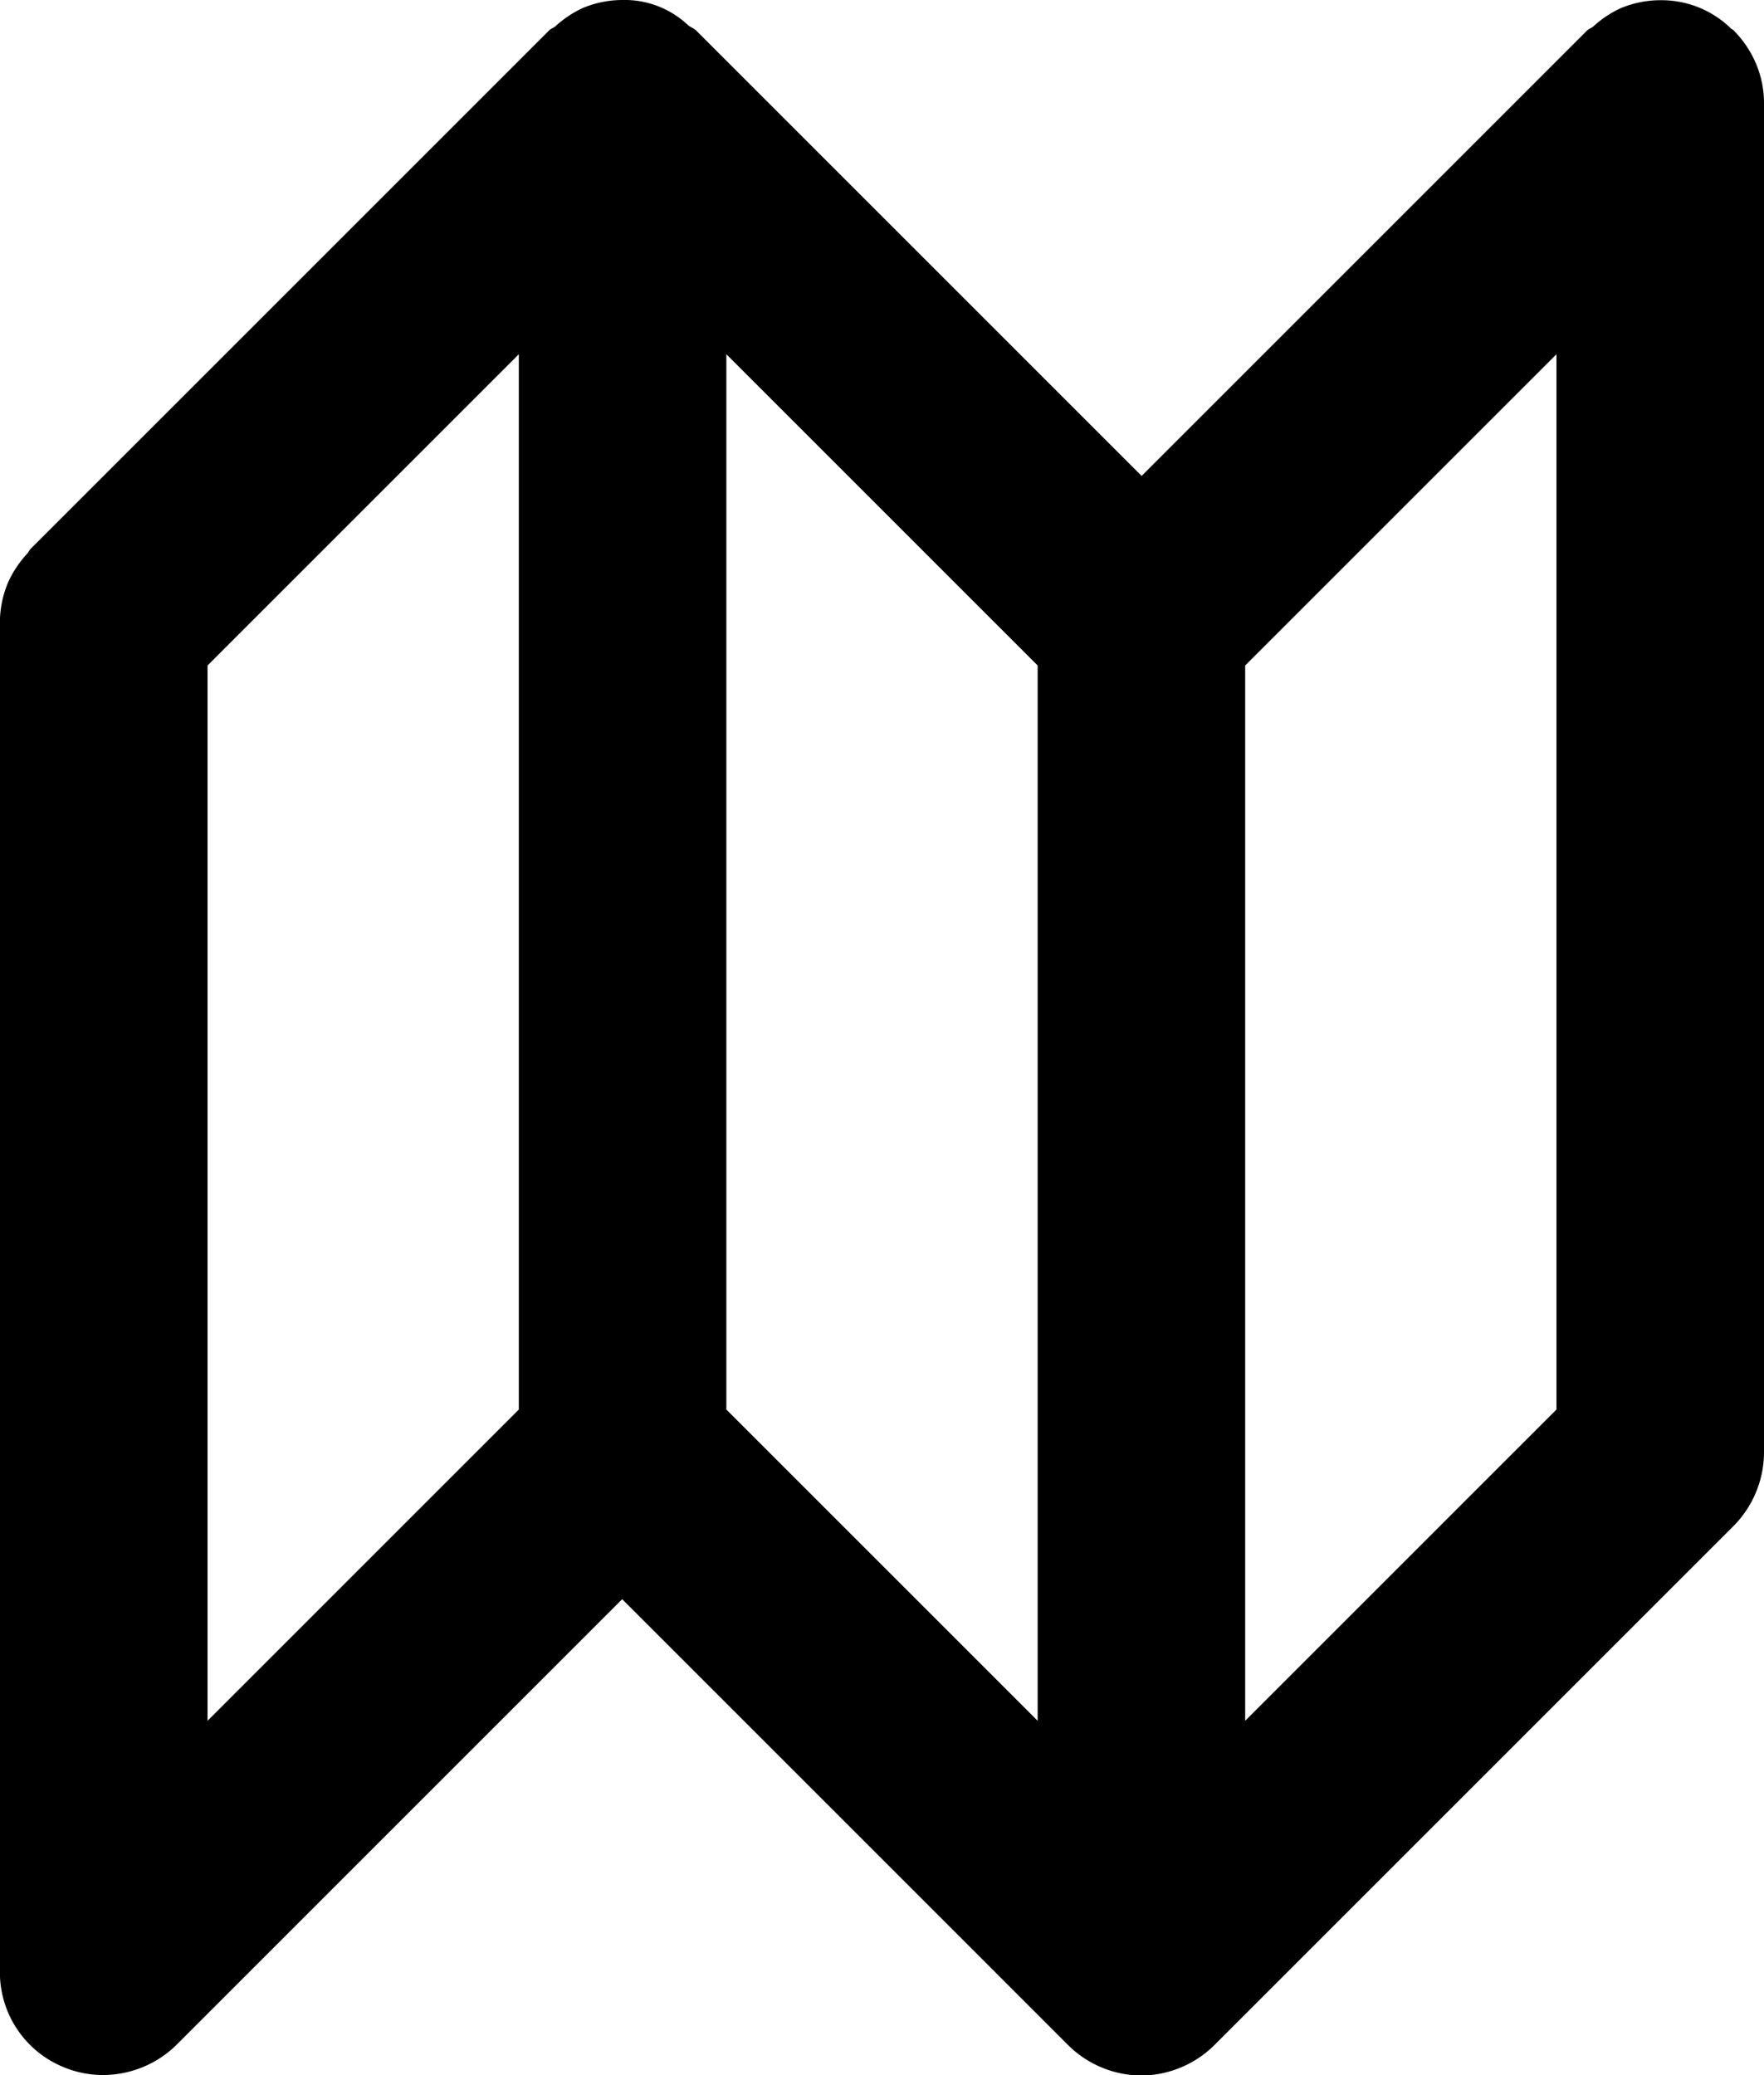 <svg xmlns="http://www.w3.org/2000/svg" width="17" height="20" viewBox="0 0 17 20">
  <path d="M3095,1439.99a.98.98,0,0,0-.075-.372,1.012,1.012,0,0,0-.21-.317l-.006-.008c-.008-.008-.018-.01-.027-.018a.957.957,0,0,0-.667-.273l-.013,0h0a.992.992,0,0,0-.383.077,1.023,1.023,0,0,0-.264.176c-.019.016-.043.022-.061.04l-4.292,4.292-4.292-4.292c-.024-.023-.056-.033-.081-.054A.887.887,0,0,0,3084,1439h0a.992.992,0,0,0-.383.077,1.023,1.023,0,0,0-.264.176c-.019.016-.043.022-.061.04l-5,5a.421.421,0,0,0-.025.038,1.024,1.024,0,0,0-.191.287,1,1,0,0,0-.077.383h0v13l0,.015a.987.987,0,0,0,.616.908.988.988,0,0,0,.37.075l.011,0h0a1.012,1.012,0,0,0,.708-.294l4.292-4.292,4.291,4.291a1.012,1.012,0,0,0,.709.3h0a1.012,1.012,0,0,0,.708-.294l5-5A1.012,1.012,0,0,0,3095,1453h0v-13Zm-2,12.595-3,3v-10.171l3-3Zm-13-7.171,3-3v10.171l-3,3Zm5-3,3,3v10.171l-3-3Z" transform="translate(-3078 -1439)"/>
</svg>
